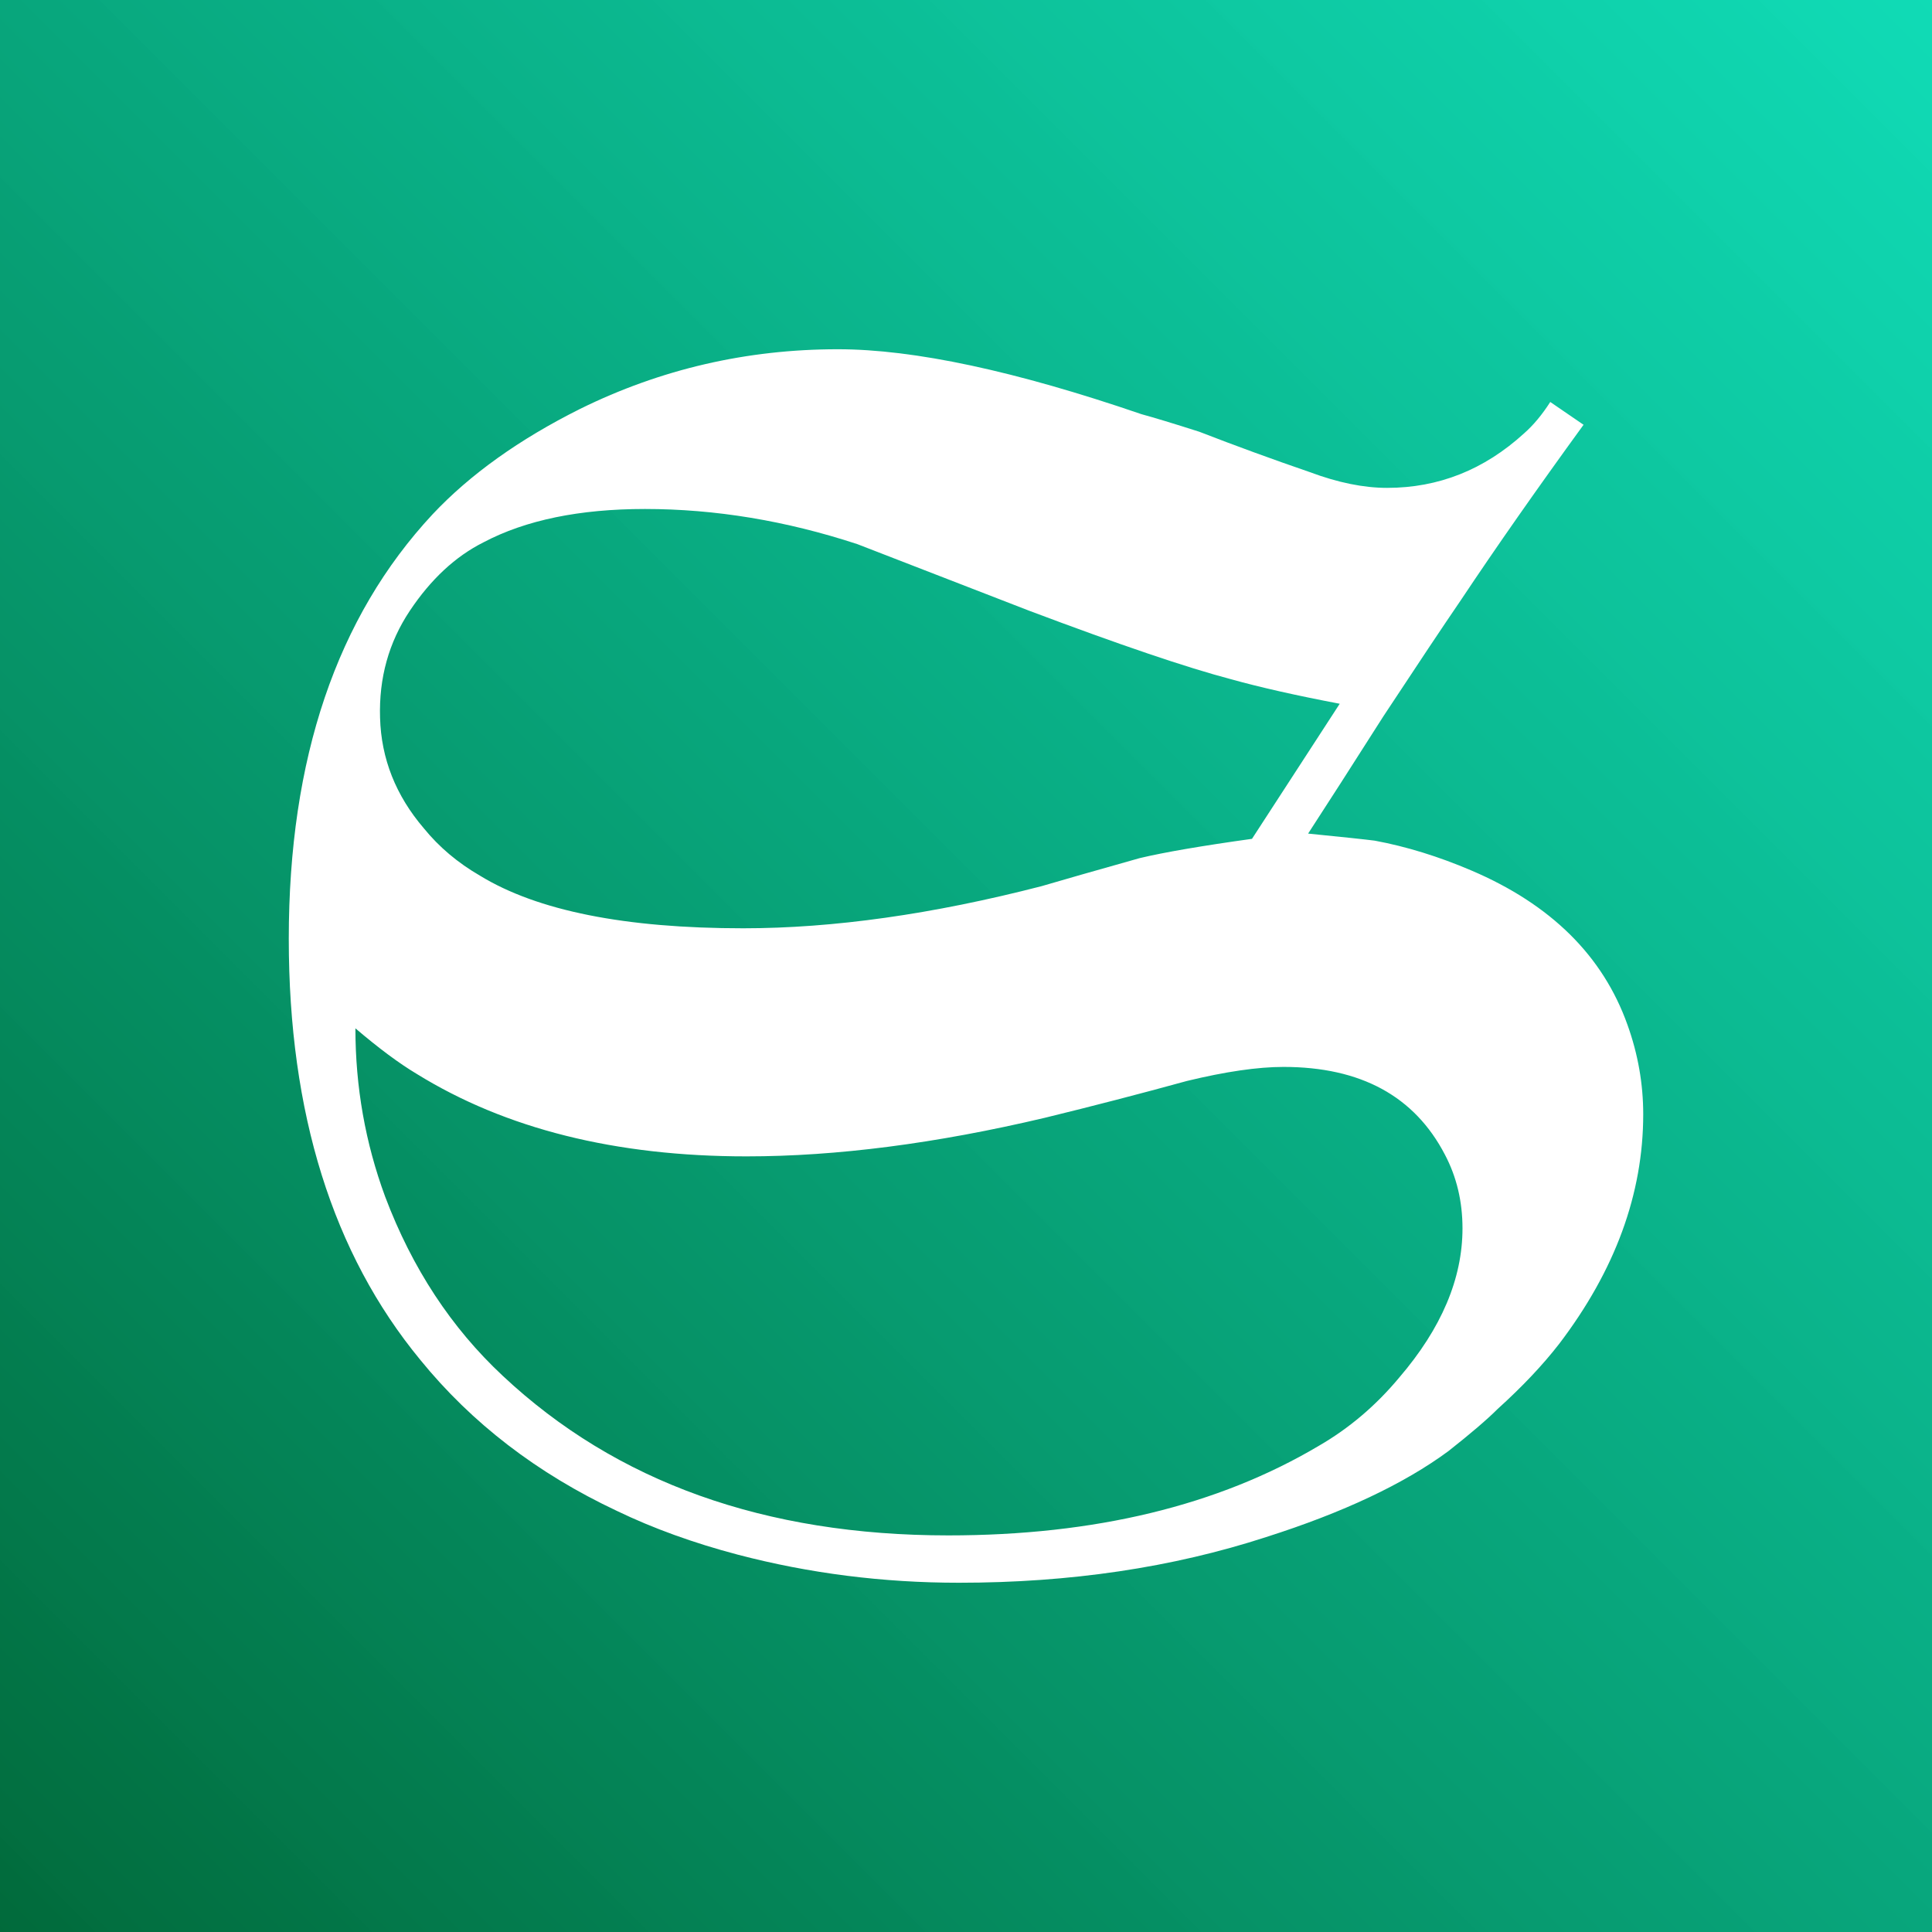 <?xml version="1.0" encoding="UTF-8"?>
<svg width="64" height="64" inkscape:version="0.92.4 (5da689c313, 2019-01-14)" sodipodi:docname="favicon.svg" version="1.1" viewBox="0 0 16.933 16.933" xmlns="http://www.w3.org/2000/svg" xmlns:cc="http://creativecommons.org/ns#" xmlns:dc="http://purl.org/dc/elements/1.1/" xmlns:inkscape="http://www.inkscape.org/namespaces/inkscape" xmlns:osb="http://www.openswatchbook.org/uri/2009/osb" xmlns:rdf="http://www.w3.org/1999/02/22-rdf-syntax-ns#" xmlns:sodipodi="http://sodipodi.sourceforge.net/DTD/sodipodi-0.dtd" xmlns:xlink="http://www.w3.org/1999/xlink">
 <rect x="0" y="0" width="16.933" height="16.933" fill="#808080" stroke="none"/>
 <sodipodi:namedview bordercolor="#666666" borderopacity="1" gridtolerance="10" guidetolerance="10" inkscape:current-layer="svg17" inkscape:cx="-86.743723" inkscape:cy="23.783825" inkscape:pageopacity="0" inkscape:pageshadow="2" inkscape:window-height="1051" inkscape:window-maximized="1" inkscape:window-width="1920" inkscape:window-x="0" inkscape:window-y="0" inkscape:zoom="2.8284271" objecttolerance="10" pagecolor="#ffffff" showgrid="false"/>
 <defs>
  <linearGradient id="linearGradient824" x1="-1.123" x2="20.207" y1="18.008" y2="-3.32" gradientUnits="userSpaceOnUse" inkscape:collect="always">
   <stop stop-color="#006232" offset="0"/>
   <stop stop-color="#01ffd6" stop-opacity=".862" offset="1"/>
  </linearGradient>
 </defs>
 <rect y="-7.9926e-8" width="16.933" height="16.933" ry="0" fill="url(#linearGradient824)"/>
 <path d="m13.587 3.523 0.292 0.2q-0.615 0.846-1.076 1.538-0.231 0.338-0.677 1.015-0.431 0.677-0.661 1.03 0.461 0.046 0.584 0.062 0.415 0.077 0.846 0.261 1.046 0.446 1.369 1.353 0.138 0.384 0.138 0.784 0 1.046-0.738 2.014-0.215 0.277-0.538 0.569-0.138 0.138-0.431 0.369-0.584 0.431-1.599 0.754-1.23 0.4-2.691 0.4-1 0-1.938-0.246-0.584-0.154-1.061-0.384-1.046-0.492-1.722-1.323-1.153-1.399-1.153-3.691 0-2.368 1.261-3.721 0.492-0.523 1.292-0.923 1.061-0.523 2.26-0.523 1 0 2.66 0.569 0.169 0.046 0.507 0.154 0.477 0.185 0.969 0.354 0.369 0.138 0.677 0.138 0.677 0 1.2-0.477 0.123-0.108 0.231-0.277zm-2.614 3.829 0.769-1.184q-0.569-0.108-0.953-0.215-0.584-0.154-1.768-0.6-0.754-0.292-1.507-0.584-0.938-0.308-1.861-0.308-0.861 0-1.415 0.292-0.369 0.185-0.646 0.6t-0.261 0.938q0.015 0.538 0.384 0.969 0.2 0.246 0.492 0.415 0.754 0.461 2.307 0.461 1.184 0 2.614-0.369 0.261-0.077 0.861-0.246 0.323-0.077 0.984-0.169zm-7.858 1.661q0 0.769 0.261 1.476 0.354 0.938 1.03 1.569 1.492 1.399 3.906 1.399 1.922 0 3.245-0.784 0.4-0.231 0.707-0.6 0.554-0.646 0.554-1.307 0-0.354-0.154-0.646-0.4-0.769-1.415-0.769-0.338 0-0.846 0.123-0.615 0.169-1.246 0.323-1.43 0.338-2.614 0.338-1.722 0-2.891-0.723-0.231-0.138-0.538-0.4z" fill="#ffffff" inkscape:connector-curvature="0"/>
</svg>
